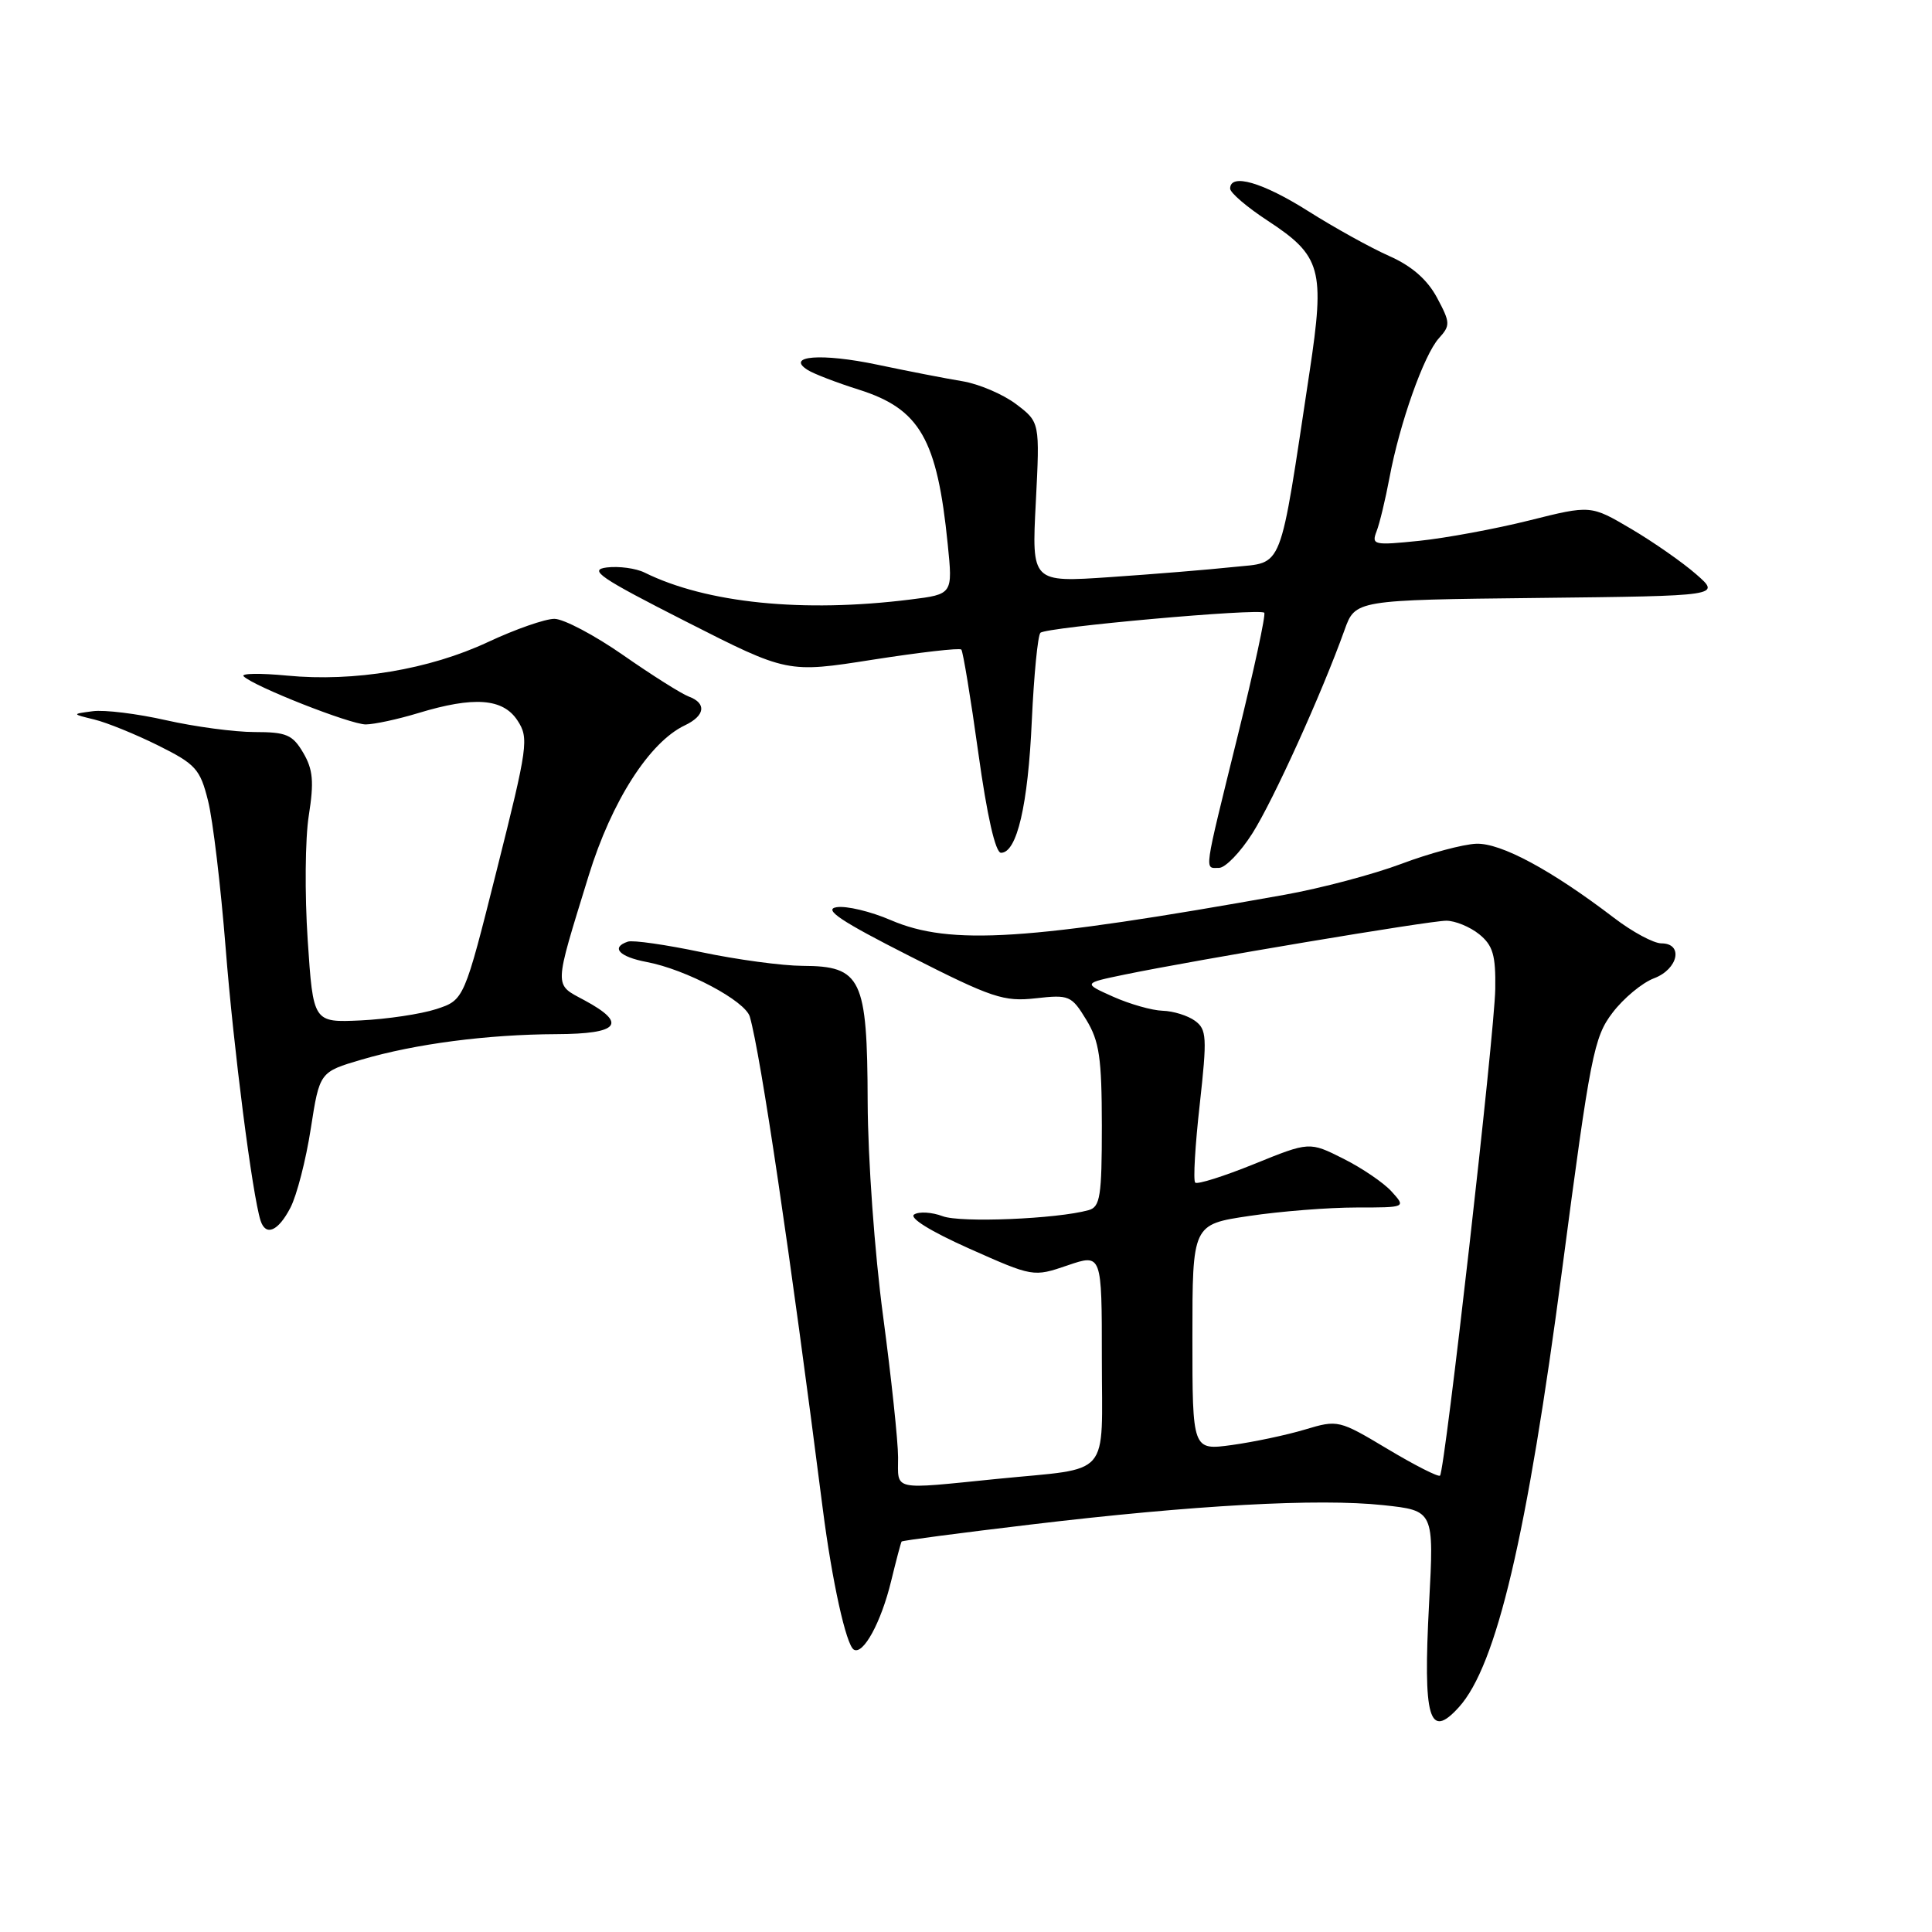 <?xml version="1.0" encoding="UTF-8" standalone="no"?>
<!DOCTYPE svg PUBLIC "-//W3C//DTD SVG 1.1//EN" "http://www.w3.org/Graphics/SVG/1.1/DTD/svg11.dtd" >
<svg xmlns="http://www.w3.org/2000/svg" xmlns:xlink="http://www.w3.org/1999/xlink" version="1.1" viewBox="0 0 256 256">
 <g >
 <path fill="currentColor"
d=" M 193.31 226.21 C 198.30 220.70 202.35 203.51 207.01 168.08 C 210.73 139.83 211.20 137.42 213.67 134.19 C 215.13 132.27 217.60 130.22 219.16 129.63 C 222.38 128.42 223.10 125.00 220.14 125.00 C 219.12 125.00 216.31 123.49 213.89 121.64 C 205.55 115.27 198.87 111.68 195.61 111.80 C 193.87 111.87 189.41 113.06 185.70 114.46 C 182.00 115.85 175.04 117.70 170.23 118.56 C 136.16 124.66 125.94 125.32 118.03 121.92 C 115.37 120.77 112.14 120.00 110.85 120.21 C 109.06 120.49 111.39 122.05 120.54 126.69 C 131.44 132.23 133.01 132.75 137.23 132.28 C 141.66 131.78 141.98 131.91 143.94 135.13 C 145.67 137.97 145.99 140.17 146.00 149.18 C 146.00 158.51 145.78 159.93 144.25 160.35 C 140.07 161.52 127.26 162.05 124.90 161.15 C 123.49 160.62 121.79 160.51 121.14 160.92 C 120.41 161.36 123.29 163.15 128.42 165.44 C 136.89 169.21 136.92 169.22 141.46 167.67 C 146.00 166.12 146.00 166.12 146.00 179.99 C 146.00 196.10 147.45 194.43 132.14 195.96 C 118.03 197.38 119.00 197.59 119.00 193.11 C 119.00 190.97 118.10 182.53 117.01 174.36 C 115.89 165.99 115.00 153.60 114.97 146.00 C 114.92 129.63 114.15 128.01 106.34 127.98 C 103.68 127.97 97.65 127.16 92.95 126.17 C 88.25 125.18 83.86 124.55 83.20 124.77 C 80.89 125.54 82.04 126.78 85.69 127.47 C 90.90 128.45 98.76 132.62 99.36 134.73 C 100.81 139.84 104.70 166.07 109.03 200.00 C 110.25 209.50 112.11 217.95 113.13 218.58 C 114.37 219.34 116.76 214.96 118.08 209.50 C 118.75 206.75 119.37 204.39 119.47 204.26 C 119.56 204.13 127.26 203.12 136.57 202.01 C 158.15 199.43 174.72 198.52 183.28 199.44 C 190.02 200.16 190.02 200.16 189.36 212.48 C 188.55 227.76 189.36 230.58 193.31 226.21 Z  M 38.48 160.03 C 39.33 158.40 40.54 153.69 41.18 149.55 C 42.35 142.04 42.35 142.04 47.93 140.40 C 55.05 138.31 64.55 137.07 73.75 137.03 C 82.05 137.00 83.17 135.63 77.44 132.54 C 73.36 130.34 73.34 131.17 78.01 116.00 C 81.05 106.15 86.06 98.33 90.75 96.11 C 93.44 94.83 93.66 93.18 91.25 92.29 C 90.29 91.93 86.39 89.47 82.59 86.82 C 78.79 84.17 74.68 82.00 73.46 82.00 C 72.23 82.00 68.28 83.38 64.67 85.07 C 56.87 88.72 46.93 90.38 38.03 89.52 C 34.48 89.18 31.89 89.22 32.28 89.61 C 33.62 90.95 46.44 96.00 48.47 95.99 C 49.59 95.98 52.71 95.31 55.41 94.49 C 62.81 92.24 66.65 92.53 68.57 95.47 C 70.10 97.80 69.95 98.87 65.84 115.22 C 61.50 132.50 61.50 132.50 57.81 133.71 C 55.78 134.37 51.28 135.04 47.81 135.21 C 41.50 135.50 41.50 135.50 40.77 124.54 C 40.37 118.51 40.43 111.09 40.92 108.04 C 41.62 103.59 41.48 101.96 40.18 99.75 C 38.77 97.35 37.95 97.00 33.73 97.00 C 31.07 97.00 25.79 96.29 21.99 95.43 C 18.19 94.57 13.83 94.03 12.29 94.24 C 9.50 94.61 9.50 94.61 12.50 95.34 C 14.15 95.74 17.96 97.29 20.96 98.78 C 25.94 101.26 26.52 101.90 27.57 106.12 C 28.21 108.66 29.25 117.44 29.90 125.62 C 30.94 138.88 33.44 158.37 34.53 161.75 C 35.22 163.86 36.87 163.14 38.48 160.03 Z  M 165.95 110.42 C 168.73 106.03 175.14 91.90 178.15 83.50 C 179.58 79.50 179.58 79.50 203.81 79.23 C 228.03 78.96 228.03 78.96 224.76 76.10 C 222.97 74.53 219.09 71.82 216.14 70.08 C 210.78 66.92 210.78 66.92 202.64 68.96 C 198.16 70.08 191.61 71.29 188.08 71.66 C 182.04 72.28 181.71 72.21 182.40 70.41 C 182.81 69.36 183.58 66.15 184.12 63.27 C 185.46 56.09 188.68 47.01 190.66 44.82 C 192.20 43.12 192.18 42.75 190.41 39.44 C 189.12 37.04 187.06 35.24 184.07 33.92 C 181.64 32.84 176.81 30.17 173.35 27.98 C 167.29 24.15 163.00 22.91 163.00 24.99 C 163.00 25.54 165.23 27.45 167.97 29.24 C 175.09 33.91 175.58 35.68 173.53 49.24 C 169.45 76.22 170.15 74.42 163.45 75.13 C 160.18 75.48 152.82 76.08 147.10 76.47 C 136.70 77.18 136.70 77.18 137.25 66.56 C 137.79 55.94 137.79 55.94 134.64 53.55 C 132.91 52.24 129.70 50.87 127.50 50.51 C 125.30 50.15 120.23 49.16 116.24 48.32 C 108.87 46.77 104.02 47.14 107.03 49.03 C 107.84 49.54 110.88 50.71 113.80 51.63 C 121.89 54.19 124.18 58.16 125.58 72.12 C 126.25 78.74 126.25 78.74 120.63 79.44 C 106.40 81.22 93.61 79.92 85.41 75.87 C 84.26 75.30 82.01 75.00 80.41 75.19 C 77.92 75.50 79.45 76.54 90.92 82.37 C 104.34 89.19 104.34 89.19 115.66 87.41 C 121.88 86.44 127.15 85.83 127.38 86.07 C 127.60 86.31 128.62 92.46 129.63 99.75 C 130.79 108.12 131.90 113.00 132.64 113.00 C 134.75 113.00 136.22 106.68 136.72 95.50 C 137.00 89.45 137.51 84.21 137.86 83.85 C 138.59 83.11 166.91 80.57 167.52 81.19 C 167.75 81.41 166.16 88.77 163.99 97.55 C 159.42 116.09 159.57 115.00 161.52 115.00 C 162.36 115.00 164.35 112.94 165.95 110.42 Z  M 183.88 192.01 C 177.43 188.15 177.28 188.11 172.92 189.42 C 170.49 190.15 166.14 191.07 163.25 191.47 C 158.00 192.19 158.00 192.19 158.00 177.22 C 158.00 162.24 158.00 162.24 165.54 161.12 C 169.69 160.50 176.06 160.00 179.70 160.00 C 186.31 160.00 186.31 160.00 184.40 157.89 C 183.36 156.73 180.47 154.77 178.00 153.53 C 173.50 151.27 173.50 151.27 166.18 154.24 C 162.16 155.87 158.64 156.98 158.37 156.70 C 158.09 156.43 158.36 151.77 158.97 146.36 C 159.96 137.43 159.90 136.40 158.34 135.26 C 157.39 134.57 155.47 133.97 154.06 133.93 C 152.65 133.89 149.70 133.05 147.50 132.07 C 143.50 130.28 143.50 130.28 149.00 129.14 C 158.52 127.18 189.40 122.00 191.64 122.00 C 192.82 122.00 194.78 122.81 196.00 123.79 C 197.82 125.27 198.20 126.56 198.13 131.04 C 198.04 136.93 191.46 194.87 190.81 195.53 C 190.59 195.74 187.47 194.16 183.88 192.01 Z "/>
</g>
</svg>